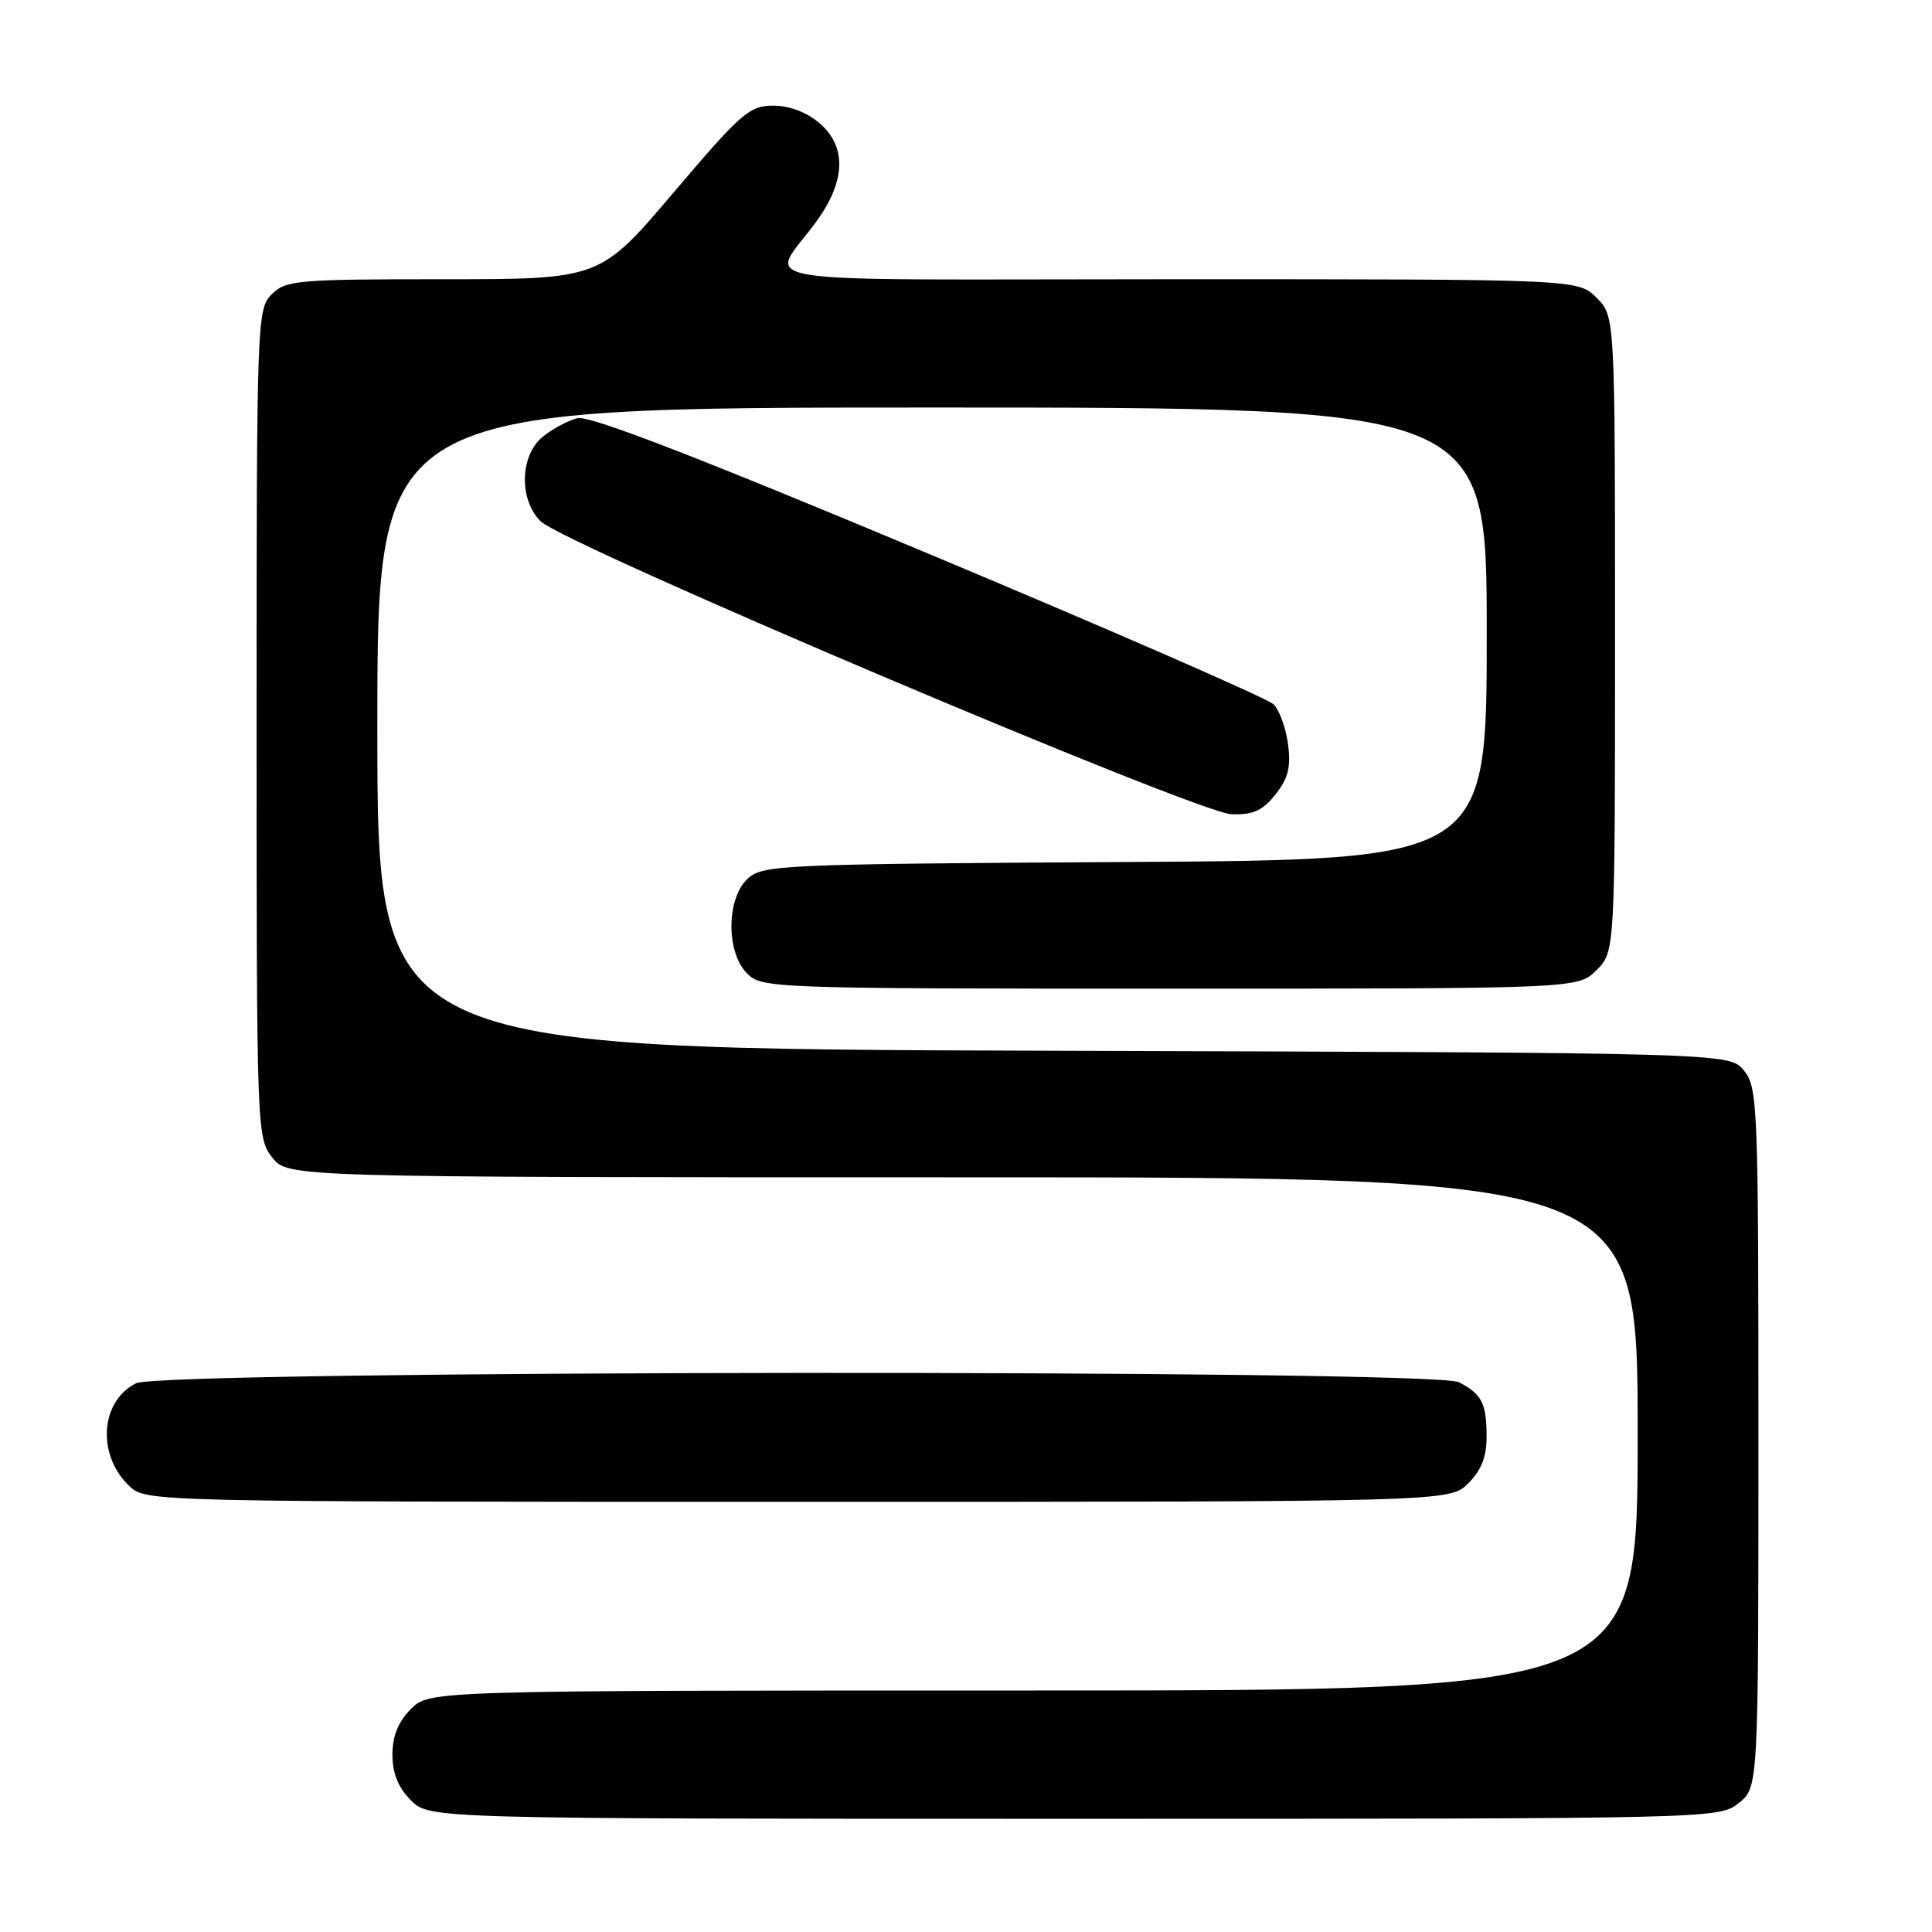 <?xml version="1.0" encoding="UTF-8" standalone="no"?>
<!DOCTYPE svg PUBLIC "-//W3C//DTD SVG 1.1//EN" "http://www.w3.org/Graphics/SVG/1.1/DTD/svg11.dtd" >
<svg xmlns="http://www.w3.org/2000/svg" xmlns:xlink="http://www.w3.org/1999/xlink" version="1.1" viewBox="0 0 256 256">
 <g >
 <path fill="currentColor"
d=" M 230.37 238.93 C 233.00 236.85 233.00 236.85 233.00 190.54 C 233.00 146.43 232.91 144.11 231.09 141.86 C 229.18 139.50 229.18 139.50 139.59 139.23 C 50.00 138.97 50.00 138.97 50.00 96.48 C 50.00 54.00 50.00 54.00 123.50 54.00 C 197.00 54.00 197.00 54.00 197.00 83.97 C 197.00 113.94 197.00 113.94 149.10 114.22 C 103.62 114.49 101.10 114.60 99.10 116.40 C 96.24 119.00 96.18 126.18 99.00 129.00 C 100.95 130.95 102.33 131.00 155.05 131.00 C 209.09 131.00 209.09 131.00 211.55 128.55 C 214.00 126.09 214.00 126.09 214.00 84.00 C 214.00 41.91 214.00 41.91 211.55 39.45 C 209.09 37.00 209.09 37.00 155.92 37.00 C 95.81 37.00 102.00 38.02 108.31 29.16 C 112.07 23.88 112.17 19.40 108.60 16.33 C 106.90 14.87 104.61 14.00 102.46 14.00 C 99.31 14.00 98.21 14.96 89.26 25.50 C 79.50 37.00 79.50 37.00 58.75 37.00 C 39.33 37.00 37.87 37.13 36.00 39.00 C 34.05 40.95 34.00 42.33 34.00 95.87 C 34.00 149.86 34.03 150.77 36.07 153.37 C 38.15 156.00 38.15 156.00 127.57 156.00 C 217.00 156.00 217.00 156.00 217.00 190.00 C 217.00 224.00 217.00 224.00 136.95 224.00 C 56.91 224.00 56.91 224.00 54.45 226.45 C 52.76 228.15 52.00 230.02 52.00 232.50 C 52.00 234.98 52.76 236.85 54.45 238.55 C 56.91 241.00 56.91 241.00 142.32 241.00 C 227.21 241.00 227.75 240.99 230.37 238.93 Z  M 194.55 196.55 C 196.30 194.79 197.00 193.01 196.98 190.30 C 196.97 185.94 196.36 184.75 193.32 183.15 C 190.02 181.42 21.46 181.55 18.02 183.29 C 13.24 185.70 12.81 192.88 17.20 196.97 C 19.35 198.98 20.37 199.00 105.73 199.00 C 192.09 199.00 192.09 199.00 194.55 196.55 Z  M 169.02 105.25 C 170.70 103.13 171.07 101.62 170.67 98.61 C 170.39 96.47 169.53 94.10 168.76 93.33 C 167.99 92.56 147.43 83.59 123.08 73.39 C 92.35 60.52 78.09 55.01 76.52 55.41 C 75.27 55.72 73.21 56.82 71.93 57.86 C 68.89 60.32 68.73 66.18 71.63 69.07 C 74.68 72.12 158.73 107.77 163.18 107.89 C 166.07 107.98 167.32 107.41 169.02 105.25 Z "/>
</g>
</svg>